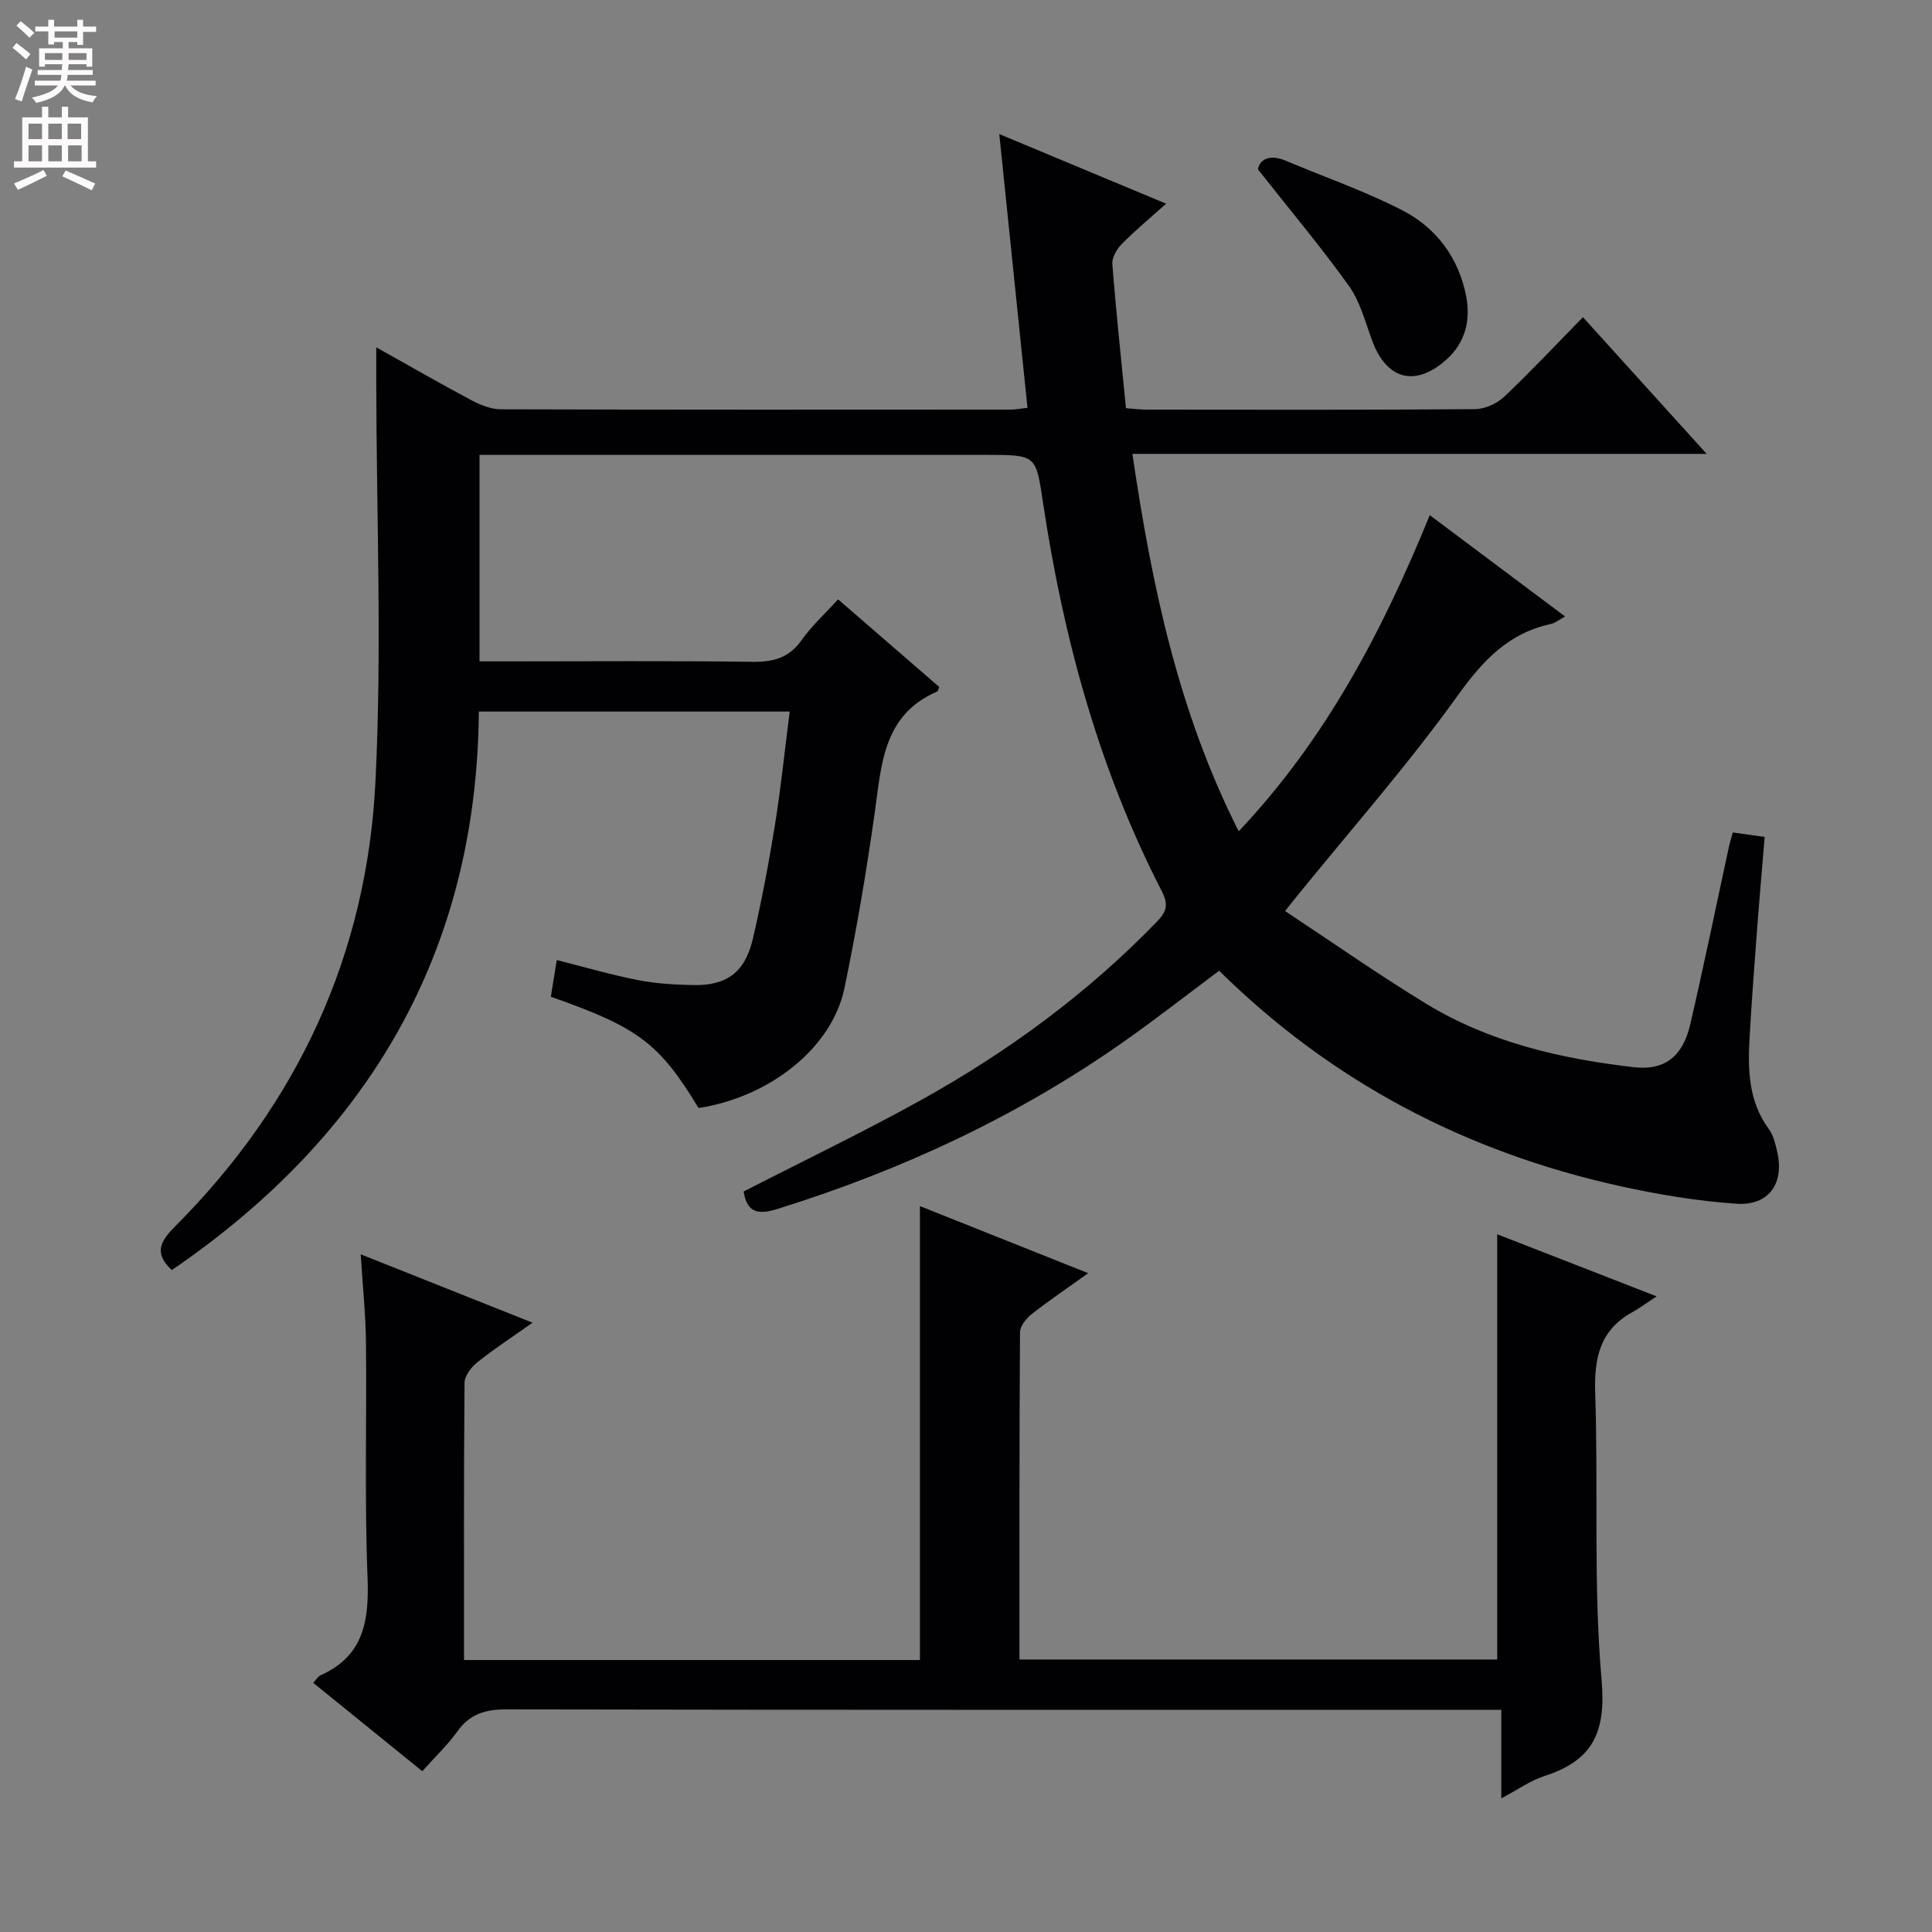 <svg enable-background="new 0 0 400 400" viewBox="0 0 400 400" xmlns="http://www.w3.org/2000/svg"><rect x="0" y="0" width="400" height="400" fill="#808080" stroke="none"/><g fill="#010103"><path d="m99.28 94.17v42.76h5.51c17 0 33.99-.14 50.99.09 4.33.06 7.58-.79 10.19-4.49 2.09-2.97 4.85-5.47 7.55-8.44 6.99 6.06 13.98 12.11 20.94 18.14-.18.42-.22.85-.42.94-11.23 4.83-11.53 15.11-12.94 25.11-1.71 12.16-3.77 24.3-6.27 36.32-2.57 12.34-15.39 22.51-30.2 24.81-8.09-13.38-12.54-16.75-30.59-23.04.39-2.38.78-4.79 1.24-7.6 5.64 1.42 11.13 3.03 16.72 4.13 3.72.74 7.58.96 11.39 1.05 7.07.16 10.86-2.61 12.49-9.62 1.8-7.75 3.28-15.58 4.55-23.44 1.24-7.7 2.03-15.47 3.07-23.57-21.41 0-42.49 0-64.36 0-.41 49.74-22.8 87.78-63.56 115.63-3.78-3.49-2.43-5.93.7-9.07 25.37-25.41 39.67-56.28 41.45-91.98 1.37-27.55.21-55.22.17-82.84 0-2.09 0-4.19 0-7.15 7.08 3.96 13.37 7.59 19.79 11 1.83.97 4 1.82 6.02 1.83 35.16.11 70.32.08 105.48.06 1.13 0 2.26-.23 3.54-.36-1.94-18.84-3.86-37.45-5.84-56.68 11.78 4.91 22.92 9.56 34.54 14.41-3.37 3.03-6.42 5.55-9.19 8.36-1.02 1.04-2.04 2.79-1.94 4.12.77 9.91 1.83 19.79 2.82 29.86 1.65.12 2.96.3 4.26.3 22.66.02 45.32.08 67.99-.1 2.03-.02 4.51-1.12 6.01-2.53 5.45-5.14 10.57-10.62 16.35-16.51 8.46 9.35 16.63 18.37 25.62 28.3-40.12 0-79.12 0-118.9 0 4.03 27.32 9.5 53.4 22.01 78.14 18.03-19.08 29.7-41.32 39.56-65.45 9.45 7.07 18.54 13.88 28.01 20.97-1.25.68-2.03 1.36-2.9 1.55-8.8 1.9-14.1 7.54-19.3 14.79-10.35 14.43-22.16 27.81-33.36 41.63-.51.63-1.01 1.27-2.41 3.02 9.88 6.53 19.35 13.18 29.21 19.19 13.14 8.01 27.84 11.38 42.97 13.14 6.21.72 10.12-2 11.71-8.87 2.85-12.29 5.38-24.65 8.05-36.97.17-.8.44-1.59.77-2.76 2.06.29 4.06.57 6.59.93-.51 6.15-1.04 12.07-1.49 17.99-.59 7.79-1.18 15.58-1.63 23.38-.38 6.69-.29 13.3 3.97 19.1.94 1.29 1.36 3.04 1.73 4.65 1.53 6.58-1.67 11.27-8.42 10.82-8.07-.55-16.16-1.9-24.07-3.64-31.75-7-59.6-21.48-83.04-44.6-6.6 4.93-12.98 9.92-19.59 14.58-22.06 15.54-46.21 26.76-71.95 34.77-4.28 1.33-6.25.45-6.91-3.64 12.3-6.31 24.74-12.28 36.78-18.96 17.98-9.99 34.45-22.09 48.82-36.94 2.08-2.15 2.36-3.59.94-6.35-12.96-25.21-20.3-52.19-24.51-80.08-1.53-10.15-1.29-10.18-11.79-10.18-32.83 0-65.65 0-98.48 0-2.02-.01-3.99-.01-6.44-.01z"/><path d="m96.07 343.69h94.39c0-31.3 0-62.36 0-93.98 11.35 4.53 22.7 9.05 34.84 13.89-4.25 3.05-8.06 5.61-11.66 8.44-1.15.9-2.46 2.51-2.46 3.8-.15 22.46-.11 44.93-.11 67.74h98.91c0-29.24 0-58.44 0-88.04 10.06 3.92 20.59 8.02 33.01 12.86-2.35 1.54-3.64 2.5-5.03 3.27-6.72 3.7-7.93 9.49-7.69 16.75.67 19.79-.41 39.7 1.32 59.38.96 10.91-1.85 16.7-11.82 19.9-2.91.94-5.51 2.82-8.94 4.63 0-3.56 0-6.33 0-9.1 0-2.81 0-5.63 0-9.23-2.21 0-4.12 0-6.04 0-66.64 0-133.28.04-199.93-.09-4.36-.01-7.58.93-10.18 4.57-2.01 2.82-4.58 5.24-7.25 8.23-7.58-6.15-15-12.16-22.58-18.3.62-.66.98-1.32 1.52-1.56 9.09-4.07 10.07-11.5 9.72-20.43-.63-16.14-.15-32.31-.32-48.47-.06-5.79-.67-11.57-1.09-18.26 11.97 4.76 23.24 9.25 35.58 14.16-4.32 3.06-8.02 5.46-11.44 8.2-1.25 1-2.63 2.79-2.64 4.24-.17 18.94-.11 37.91-.11 57.4z"/><path d="m260.42 35.04c.47-2.07 2.43-3.18 5.8-1.76 8.07 3.41 16.41 6.29 24.17 10.29 7.04 3.63 11.67 9.9 13.18 17.85.93 4.91-.2 9.56-4.16 13.08-6.42 5.69-12.33 4.11-15.31-3.95-1.43-3.87-2.49-8.09-4.83-11.37-5.76-8.05-12.16-15.65-18.85-24.14z"/></g><path d="m2.6 9.9.8-1c.9.7 1.9 1.4 2.9 2.3l-.9 1.1c-1.1-1-2-1.8-2.8-2.4zm.5 10.6c.9-2.1 1.6-4.3 2.3-6.7.4.2.8.4 1.3.6-.7 2.1-1.5 4.3-2.2 6.6zm.3-15.2.9-.9c1 .8 2 1.6 2.8 2.4l-1 1c-.9-.9-1.8-1.7-2.7-2.5zm12.6-1.2h1.2v1.4h2.7v1.1h-2.7v2.7h-1.2v-.6h-1.8v1.3h4.9v3.8h-1.2v-.5h-3.7c0 .4-.1.9-.1 1.2h5.1v1h-5.2c0 .5-.1.9-.2 1.2h6v1h-5.2c1.1 1.3 2.9 2 5.5 2.2-.4.4-.7.8-.9 1.3-2.9-.5-4.8-1.6-5.7-3.5h-.1c-.8 1.7-2.7 2.9-5.9 3.6-.2-.4-.6-.8-.9-1.1 2.8-.6 4.6-1.4 5.4-2.5h-4.8v-1h5.3c.1-.3.2-.7.2-1.2h-4.9v-1h5c0-.4 0-.8.1-1.2h-3.6v.5h-1.2v-3.8h4.9v-1.3h-1.8v.5h-1.2v-2.7h-2.7v-1h2.7v-1.4h1.2v1.4h4.8zm-6.7 8.3h3.6c0-.4 0-.9 0-1.4h-3.6zm1.9-4.6h4.8v-1.3h-4.7v1.3zm6.7 3.2h-3.7v1.4h3.7z" fill="#fcfafa"/><path d="m8.7 22.1h1.3v2.2h2.8v-2.2h1.3v2.2h4.1v9.1h1.7v1.3h-17v-1.3h1.7v-9.1h4.1zm.3 13.1.7 1.2c-1.8.9-3.8 1.9-6 2.9-.2-.4-.5-.8-.8-1.3 2.3-1 4.4-1.9 6.1-2.8zm-3.1-6.4h2.8v-3.2h-2.8zm0 4.6h2.8v-3.3h-2.8zm4.1-4.6h2.8v-3.2h-2.8zm0 4.6h2.8v-3.3h-2.8zm3.6 1.9c2.1.9 4.1 1.8 6.1 2.7l-.7 1.4c-2.2-1.1-4.2-2-6.1-2.9zm3.2-9.7h-2.8v3.2h2.8zm-2.7 7.8h2.8v-3.3h-2.8z" fill="#fcfafa"/></svg>